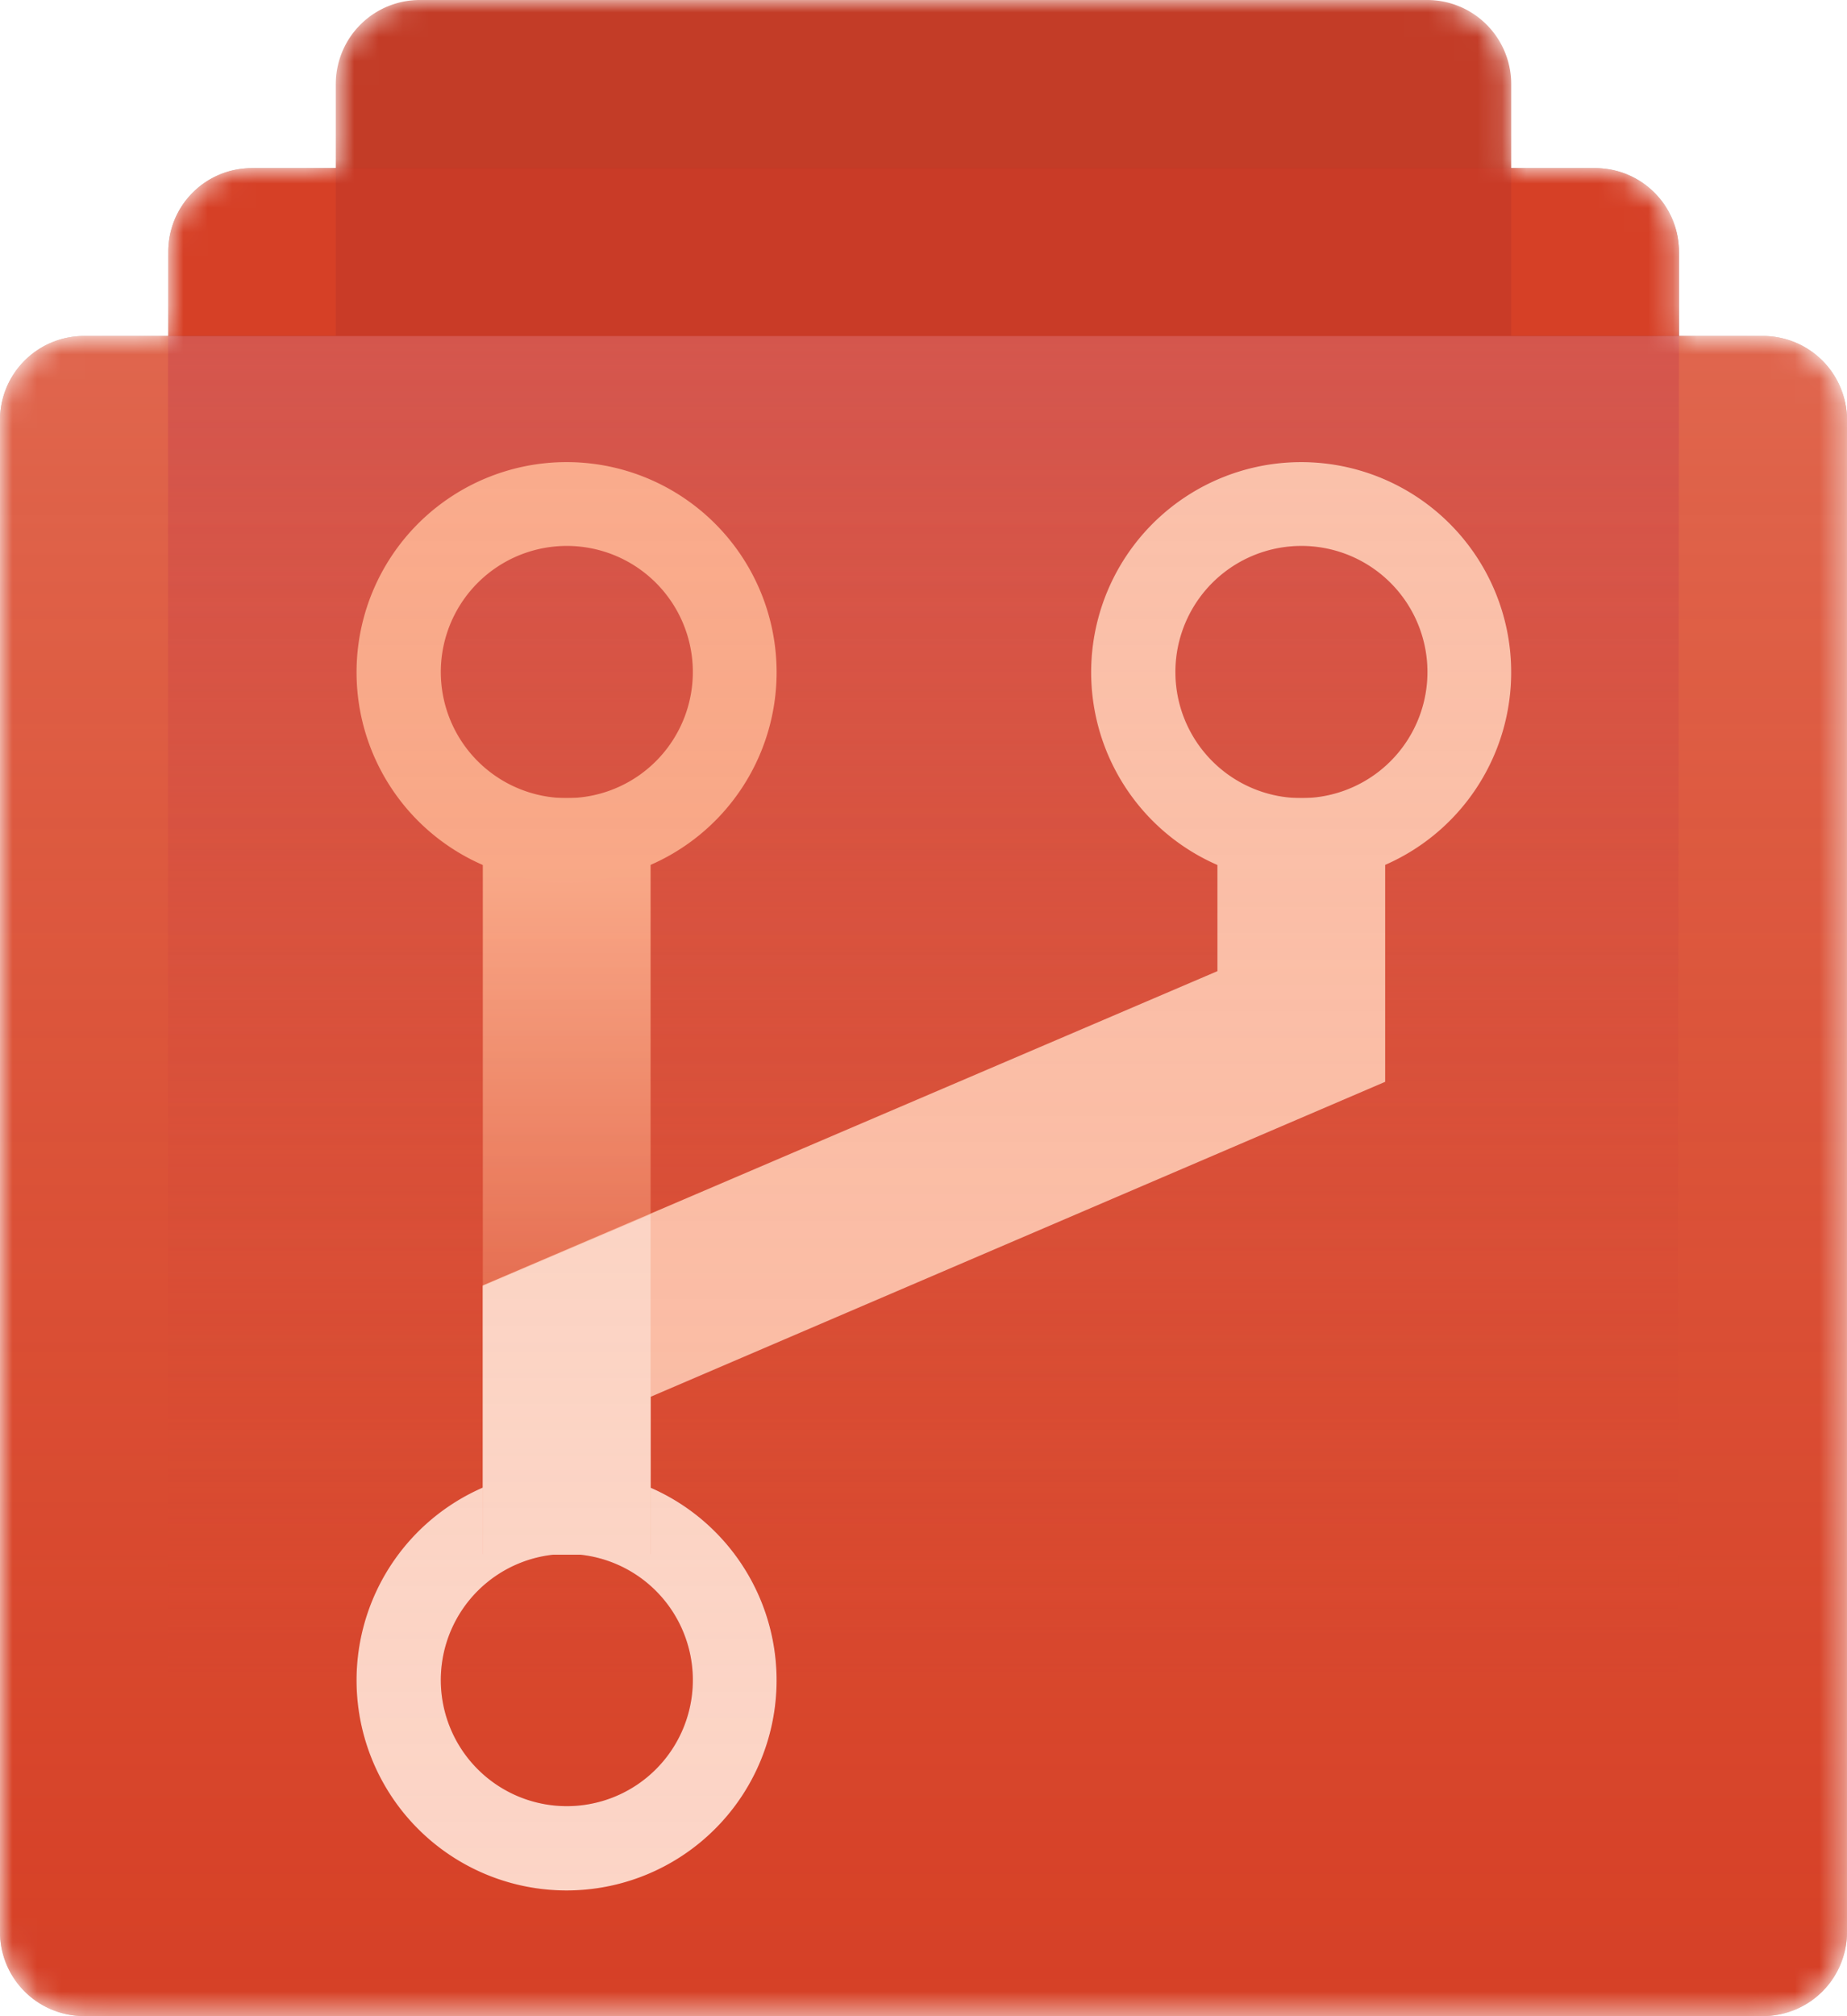 <svg xmlns="http://www.w3.org/2000/svg" xmlns:xlink="http://www.w3.org/1999/xlink" viewBox="0 0 75.63 82.5"><defs><style>.cls-1{fill:#fff;}.cls-2{mask:url(#mask);}.cls-3{fill:#c33c27;}.cls-4{opacity:0.75;}.cls-5{fill:#5e1b0c;}.cls-6{fill:#d64026;}.cls-7{fill:#c93b27;}.cls-8{opacity:0.6;}.cls-9{fill:#7c1f16;}.cls-10{fill:url(#linear-gradient);}.cls-11,.cls-12,.cls-13,.cls-14,.cls-15,.cls-17{fill-rule:evenodd;}.cls-11{fill:url(#linear-gradient-2);}.cls-12{fill:#f89f7d;}.cls-13{fill:#be2826;}.cls-14,.cls-16{fill:#fcd5c7;}.cls-15{fill:#fabba4;}.cls-17{opacity:0.25;isolation:isolate;fill:url(#linear-gradient-3);}</style><mask id="mask" x="0" y="0" width="75.63" height="82.5" maskUnits="userSpaceOnUse"><g id="mask0"><path id="Union" class="cls-1" d="M58.44,0a3.44,3.44,0,0,1,3.44,3.44V6.88h3.44a3.43,3.43,0,0,1,3.43,3.43v3.44h3.44a3.44,3.44,0,0,1,3.44,3.44V79.07a3.44,3.44,0,0,1-3.44,3.43H3.44A3.44,3.44,0,0,1,0,79.07V17.19a3.44,3.44,0,0,1,3.44-3.44H6.88V10.31a3.42,3.42,0,0,1,3.43-3.43h3.44V3.44A3.44,3.44,0,0,1,17.19,0Z"/></g></mask><linearGradient id="linear-gradient" x1="-1384.78" y1="523.14" x2="-1383.92" y2="523.14" gradientTransform="matrix(0, 64, 65.83, 0, -34399.52, 88639.64)" gradientUnits="userSpaceOnUse"><stop offset="0" stop-color="#c72b27"/><stop offset="1" stop-color="#d64026" stop-opacity="0"/></linearGradient><linearGradient id="linear-gradient-2" x1="-1379.46" y1="685.93" x2="-1378.6" y2="685.93" gradientTransform="matrix(0, 31.5, 7.52, 0, -5136.47, 43488.69)" gradientUnits="userSpaceOnUse"><stop offset="0" stop-color="#f89f7d"/><stop offset="1" stop-color="#d64026"/></linearGradient><linearGradient id="linear-gradient-3" x1="-1385.83" y1="520.77" x2="-1384.97" y2="520.77" gradientTransform="matrix(0, 80, 74.17, 0, -38586.21, 110880.35)" gradientUnits="userSpaceOnUse"><stop offset="0" stop-color="#fdd6c1"/><stop offset="1" stop-color="#fbc2a0" stop-opacity="0"/></linearGradient></defs><title>DevOpsIconRepos96</title><g id="Layer_2" data-name="Layer 2"><g id="Layer_1-2" data-name="Layer 1"><g id="DevOpsIconRepos96"><g class="cls-2"><path id="Rectangle" class="cls-3" d="M58.44,0a3.44,3.44,0,0,1,3.44,3.44v61a3.44,3.44,0,0,1-3.44,3.43H17.19a3.44,3.44,0,0,1-3.44-3.43v-61A3.44,3.44,0,0,1,17.19,0Z"/><g id="Rectangle_2" data-name="Rectangle 2" class="cls-4"><path class="cls-5" d="M65.32,6.88a3.43,3.43,0,0,1,3.43,3.43V70.47a3.44,3.44,0,0,1-3.43,3.44h-55a3.43,3.43,0,0,1-3.43-3.44V10.31a3.42,3.42,0,0,1,3.43-3.43Z"/></g><path id="Rectangle_3" data-name="Rectangle 3" class="cls-6" d="M65.32,6.88a3.43,3.43,0,0,1,3.43,3.43V70.47a3.44,3.44,0,0,1-3.43,3.44h-55a3.43,3.43,0,0,1-3.43-3.44V10.31a3.42,3.42,0,0,1,3.43-3.43Z"/><rect class="cls-7" x="13.75" y="6.88" width="48.13" height="6.88"/><g id="Rectangle_4" data-name="Rectangle 4" class="cls-8"><path class="cls-9" d="M72.19,13.75a3.44,3.44,0,0,1,3.44,3.44V79.07a3.44,3.44,0,0,1-3.44,3.43H3.44A3.44,3.44,0,0,1,0,79.07V17.19a3.44,3.44,0,0,1,3.44-3.44Z"/></g><path id="Rectangle_5" data-name="Rectangle 5" class="cls-6" d="M72.19,13.75a3.44,3.44,0,0,1,3.44,3.44V79.07a3.44,3.44,0,0,1-3.44,3.43H3.44A3.44,3.44,0,0,1,0,79.07V17.19a3.44,3.44,0,0,1,3.44-3.44Z"/><path id="Intersect" class="cls-10" d="M68.75,13.75H6.88V70.47a3.26,3.26,0,0,0,3.05,3.44H65.7a3.27,3.27,0,0,0,3-3.44Z"/><path class="cls-11" d="M26.64,32.66V63.6H19.77V32.66Z"/><path id="Subtract" class="cls-12" d="M31.8,27.5a8.6,8.6,0,1,1-8.6-8.59A8.6,8.6,0,0,1,31.8,27.5Zm-8.6,5.16a5.16,5.16,0,1,0-5.15-5.16A5.16,5.16,0,0,0,23.2,32.66Z"/><g id="Union_2" data-name="Union 2"><path class="cls-13" d="M56.72,35.38a8.6,8.6,0,1,0-6.87,0v4.36L19.77,52.63v8.24a8.6,8.6,0,1,0,6.87,0V57.16L56.72,44.27Zm-3.44-2.72a5.16,5.16,0,1,0-5.15-5.16A5.16,5.16,0,0,0,53.28,32.66ZM18.05,68.75a5.16,5.16,0,1,1,5.15,5.16A5.16,5.16,0,0,1,18.05,68.75Z"/></g><g id="Group"><path id="Subtract_2" data-name="Subtract 2" class="cls-14" d="M31.8,68.75a8.6,8.6,0,1,1-8.6-8.59A8.6,8.6,0,0,1,31.8,68.75Zm-8.6,5.16a5.16,5.16,0,1,0-5.15-5.16A5.16,5.16,0,0,0,23.2,73.91Z"/><path class="cls-15" d="M56.72,32.66V44.27L26.64,57.16V63.6H19.77v-11L49.85,39.74V32.66Z"/><path id="Intersect_2" data-name="Intersect 2" class="cls-16" d="M19.77,52.62v11h6.87l0-13.93Z"/><path id="Subtract_3" data-name="Subtract 3" class="cls-15" d="M61.88,27.5a8.6,8.6,0,1,1-8.6-8.59A8.6,8.6,0,0,1,61.88,27.5Zm-8.6,5.16a5.16,5.16,0,1,0-5.15-5.16A5.16,5.16,0,0,0,53.28,32.66Z"/></g><path id="Subtract_4" data-name="Subtract 4" class="cls-17" d="M3.44,13.75A3.44,3.44,0,0,0,0,17.19V79.07A3.44,3.44,0,0,0,3.44,82.5H72.19a3.44,3.44,0,0,0,3.44-3.43V17.19a3.44,3.44,0,0,0-3.44-3.44H3.44Z"/></g></g></g></g></svg>
